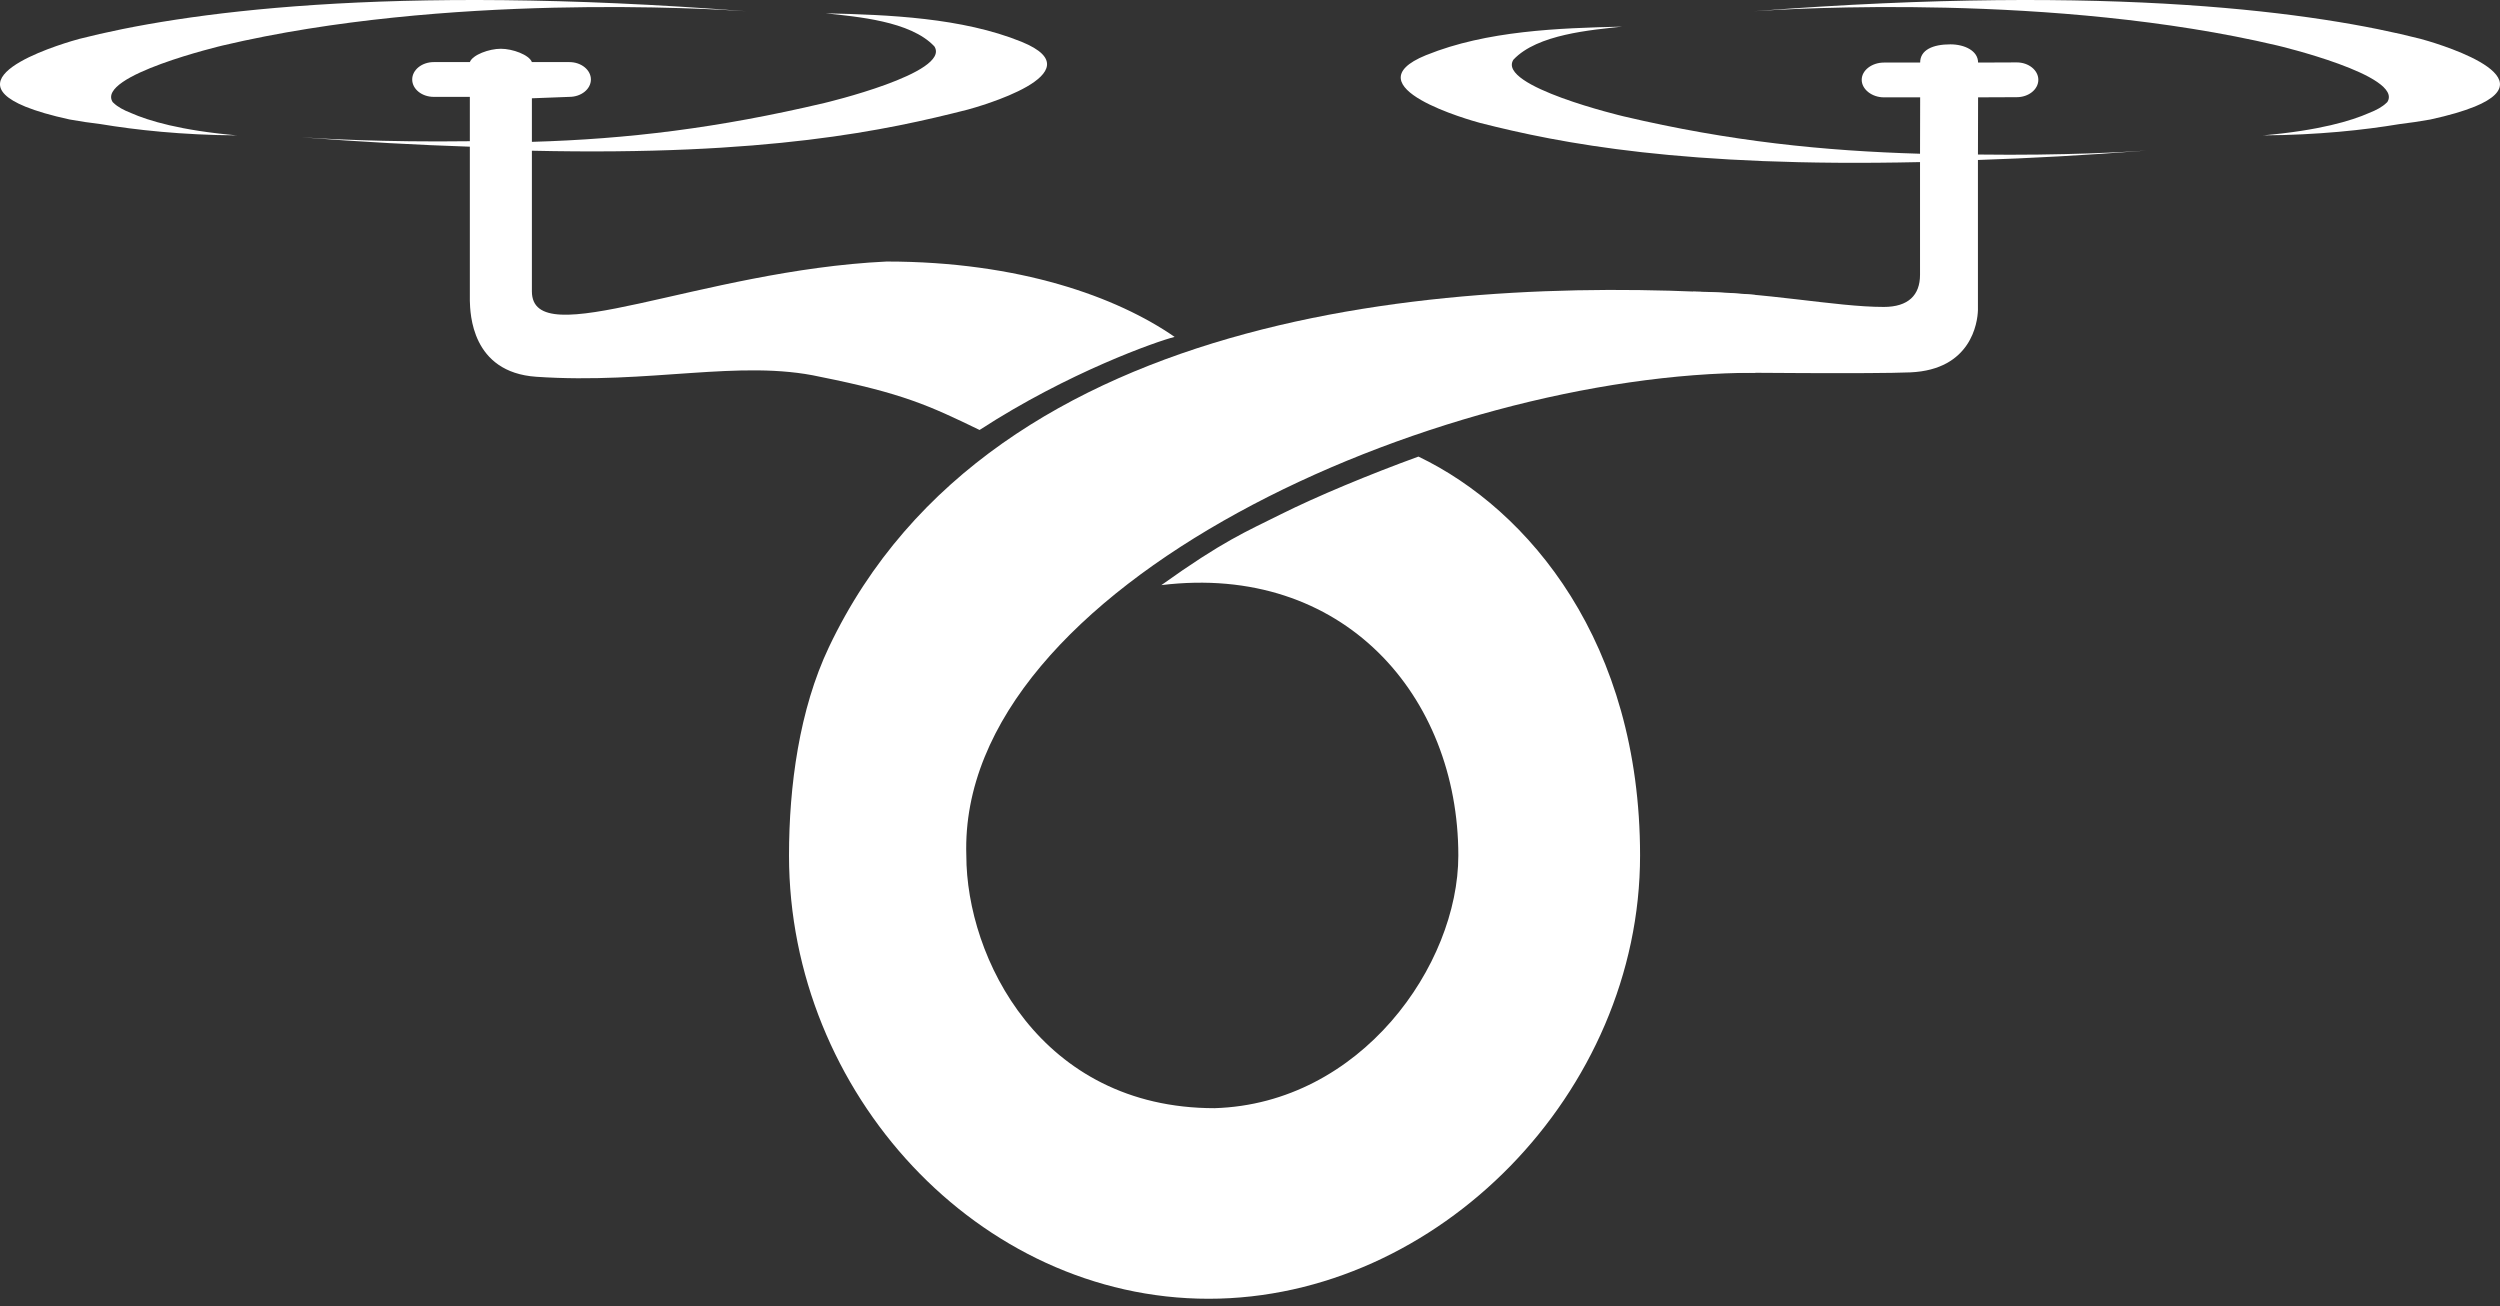 <svg width="111" height="58" viewBox="0 0 111 58" fill="none" xmlns="http://www.w3.org/2000/svg">
<rect x="0" y="0" width="111" height="58" fill="#333333" stroke="none"/>
<path d="M107.475 1.726C102.952 0.572 93.912 -0.735 77.892 0.497C79.524 0.385 91.222 -0.313 101.112 2.02C101.112 2.02 106.753 3.355 105.996 4.533C105.996 4.533 105.982 4.548 105.951 4.574C105.778 4.742 105.514 4.889 105.184 5.017C104.413 5.359 102.986 5.793 100.478 6.011C102.919 5.996 104.975 5.771 106.532 5.511C106.999 5.454 107.463 5.387 107.908 5.306C108.749 5.122 109.383 4.933 109.855 4.742C109.86 4.741 109.873 4.736 109.876 4.735C109.876 4.735 109.875 4.735 109.875 4.735C113.294 3.337 107.859 1.83 107.475 1.726Z" fill="white"/>
<path d="M36.803 28.735C35.489 31.503 35.032 34.901 35.032 37.984C35.032 48.529 43.458 57.665 53.661 57.665C63.851 57.665 72.819 48.505 72.819 37.984C72.819 28.538 67.899 22.633 62.979 20.272C60.814 21.059 58.452 22.043 56.878 22.83C55.303 23.617 54.319 24.011 51.564 25.979C59.633 24.995 64.75 30.899 64.75 37.984C64.75 42.853 60.42 49.006 53.926 49.203C46.187 49.203 42.905 42.511 42.905 37.984C42.511 25.979 63.766 16.551 77.936 16.551V13.094C65.144 12.203 44.097 13.371 36.803 28.735Z" fill="white"/>
<path d="M87.821 6.861L87.827 4.322L89.545 4.315C90.073 4.315 90.502 3.969 90.502 3.543C90.502 3.118 90.073 2.771 89.545 2.771L87.827 2.778C87.827 2.255 87.227 1.969 86.597 1.969C85.809 1.969 85.255 2.22 85.255 2.778H83.644C83.117 2.778 82.66 3.118 82.66 3.543C82.66 3.969 83.117 4.322 83.644 4.322H85.255L85.249 6.826C80.989 6.702 76.813 6.28 72.08 5.164C72.08 5.164 66.438 3.829 67.195 2.651C67.195 2.651 67.197 2.649 67.201 2.645C68.26 1.52 70.642 1.333 72.022 1.182C69.19 1.247 66.004 1.363 63.336 2.442C63.331 2.444 63.318 2.448 63.316 2.449L63.316 2.449C59.898 3.847 65.332 5.354 65.717 5.458C69.301 6.372 74.761 7.431 85.249 7.197V12.203C85.249 13.104 84.729 13.628 83.638 13.628C81.48 13.628 78.324 12.953 75.175 12.953V16.533C77.15 16.546 83.16 16.606 84.825 16.533C87.522 16.413 87.803 14.322 87.82 13.777V7.103C90.126 7.027 92.612 6.893 95.299 6.686C94.549 6.738 91.67 6.913 87.821 6.861Z" fill="white"/>
<path d="M5.047 4.574C5.016 4.548 5.003 4.533 5.003 4.533C4.246 3.355 9.887 2.02 9.887 2.02C19.777 -0.313 31.474 0.385 33.107 0.497C17.087 -0.735 8.046 0.572 3.524 1.726C3.14 1.83 -2.295 3.337 1.124 4.734C1.124 4.734 1.123 4.735 1.123 4.735C1.125 4.736 1.139 4.74 1.144 4.742C1.616 4.933 2.25 5.122 3.091 5.305C3.536 5.387 4 5.454 4.467 5.51C6.024 5.77 8.08 5.995 10.521 6.011C8.013 5.793 6.586 5.359 5.815 5.017C5.485 4.889 5.221 4.742 5.047 4.574Z" fill="white"/>
<path d="M20.861 13.357C20.879 13.9 20.92 16.532 23.813 16.729C28.834 17.071 32.866 15.942 36.408 16.729C40.082 17.464 41.254 18.006 43.493 19.091C47.43 16.532 51.366 15.155 52.153 14.958C49.595 13.187 45.265 11.612 39.361 11.612C31.095 12.006 23.616 15.745 23.616 12.936V6.692C34.104 6.926 39.38 5.781 42.965 4.867C43.349 4.763 48.784 3.256 45.365 1.859L45.366 1.858C45.364 1.857 45.35 1.853 45.346 1.851C42.713 0.785 39.452 0.656 36.659 0.591C38.039 0.743 40.422 0.929 41.48 2.054C41.484 2.058 41.486 2.06 41.486 2.06C42.243 3.238 36.602 4.573 36.602 4.573C31.869 5.689 27.876 6.174 23.616 6.298V4.364L25.28 4.301C25.807 4.301 26.236 3.955 26.236 3.529C26.236 3.104 25.807 2.757 25.28 2.757H23.616C23.494 2.433 22.76 2.165 22.238 2.165C21.716 2.165 20.983 2.433 20.861 2.757H19.259C18.731 2.757 18.302 3.104 18.302 3.529C18.302 3.955 18.731 4.301 19.259 4.301H20.861V6.27C17.011 6.322 14.132 6.148 13.382 6.096C16.069 6.303 18.555 6.437 20.861 6.513L20.861 13.357Z" fill="white"/>
</svg>
